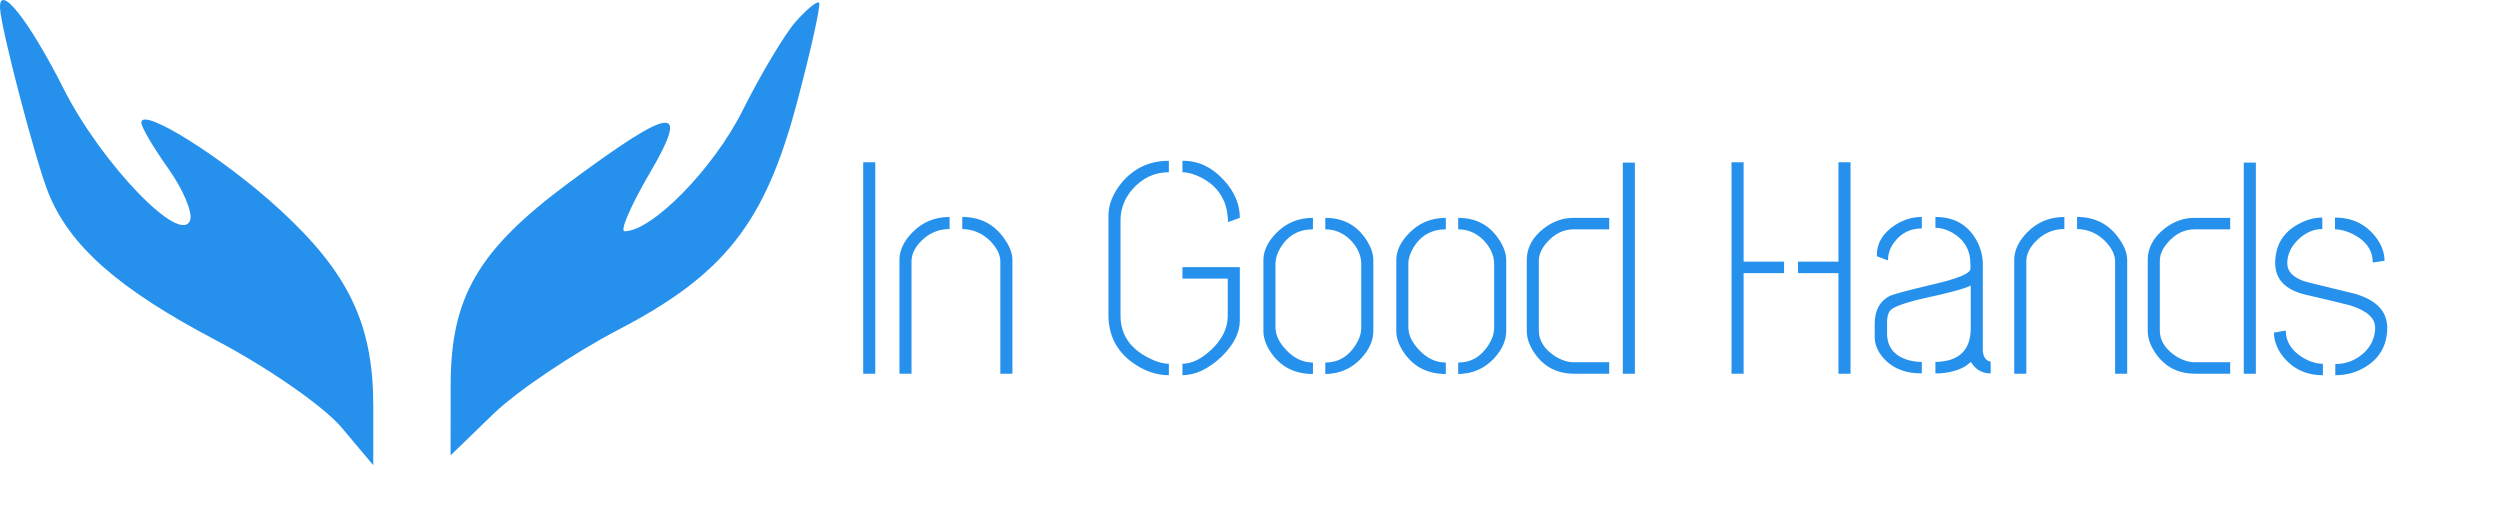 <svg width="194" height="41" viewBox="0 0 194 41" fill="none" xmlns="http://www.w3.org/2000/svg">
<path fill-rule="evenodd" clip-rule="evenodd" d="M0.002 0.636C0.071 2.207 2.757 12.478 3.744 14.945C5.404 19.093 9.204 22.436 16.802 26.428C20.772 28.515 25.134 31.544 26.493 33.16L28.966 36.098V31.49C28.966 25.176 27.067 21.185 21.728 16.28C17.346 12.253 10.966 8.243 10.966 9.515C10.966 9.857 11.901 11.45 13.044 13.055C14.188 14.661 14.958 16.469 14.757 17.073C14.069 19.136 7.878 12.713 4.935 6.884C2.266 1.595 -0.087 -1.384 0.002 0.636ZM61.741 1.689C60.89 2.655 59.03 5.768 57.608 8.607C55.364 13.085 50.607 17.945 48.467 17.945C48.087 17.945 48.958 15.929 50.402 13.465C53.591 8.023 52.252 8.175 44.152 14.172C37.11 19.386 34.974 23.042 34.97 29.891L34.966 35.337L38.273 32.132C40.092 30.369 44.469 27.42 47.998 25.58C56.229 21.289 59.363 17.303 61.845 7.963C62.939 3.847 63.711 0.357 63.561 0.206C63.41 0.056 62.591 0.723 61.741 1.689Z" fill="#2691EC"/>
<path d="M66.984 29V12.594H67.922V29H66.984ZM69.797 29V20.164C69.797 19.43 70.133 18.719 70.805 18.031C71.586 17.234 72.547 16.836 73.688 16.836V17.773C72.781 17.773 72.008 18.125 71.367 18.828C70.945 19.297 70.734 19.781 70.734 20.281V29H69.797ZM74.672 17.773V16.836C76.078 16.836 77.172 17.406 77.953 18.547C78.359 19.125 78.562 19.664 78.562 20.164V29H77.625V20.281C77.625 19.766 77.359 19.234 76.828 18.688C76.219 18.094 75.5 17.789 74.672 17.773ZM86.016 24.5V16.719C86.016 15.859 86.367 15 87.07 14.141C88.023 13.031 89.234 12.477 90.703 12.477V13.367C89.578 13.367 88.625 13.82 87.844 14.727C87.25 15.43 86.953 16.219 86.953 17.094V24.5C86.953 25.906 87.641 26.977 89.016 27.711C89.656 28.055 90.219 28.227 90.703 28.227V29.117C89.719 29.117 88.766 28.781 87.844 28.109C86.641 27.219 86.031 26.016 86.016 24.5ZM91.758 29.117V28.227C92.461 28.227 93.195 27.875 93.961 27.172C94.82 26.375 95.258 25.5 95.273 24.547V21.617H91.758V20.727H96.211V24.875C96.211 25.828 95.727 26.773 94.758 27.711C93.773 28.633 92.773 29.102 91.758 29.117ZM91.758 13.367V12.477C92.977 12.461 94.055 12.969 94.992 14C95.805 14.891 96.211 15.859 96.211 16.906L95.297 17.234C95.297 17.062 95.289 16.938 95.273 16.859C95.164 15.453 94.469 14.422 93.188 13.766C92.656 13.5 92.18 13.367 91.758 13.367ZM98.039 25.695V20.188C98.039 19.469 98.367 18.773 99.023 18.102C99.789 17.305 100.742 16.906 101.883 16.906V17.797C100.789 17.797 99.953 18.266 99.375 19.203C99.109 19.641 98.977 20.07 98.977 20.492V25.391C98.977 26.016 99.281 26.633 99.891 27.242C100.484 27.836 101.148 28.133 101.883 28.133V29.023C100.445 29.023 99.344 28.445 98.578 27.289C98.219 26.727 98.039 26.195 98.039 25.695ZM102.844 29.023V28.133C103.844 28.133 104.633 27.672 105.211 26.75C105.492 26.297 105.633 25.859 105.633 25.438V20.492C105.633 19.805 105.336 19.164 104.742 18.57C104.195 18.055 103.562 17.797 102.844 17.797V16.906C104.234 16.906 105.297 17.477 106.031 18.617C106.391 19.164 106.57 19.688 106.57 20.188V25.695C106.57 26.43 106.25 27.141 105.609 27.828C104.875 28.609 103.953 29.008 102.844 29.023ZM108.352 25.695V20.188C108.352 19.469 108.68 18.773 109.336 18.102C110.102 17.305 111.055 16.906 112.195 16.906V17.797C111.102 17.797 110.266 18.266 109.688 19.203C109.422 19.641 109.289 20.07 109.289 20.492V25.391C109.289 26.016 109.594 26.633 110.203 27.242C110.797 27.836 111.461 28.133 112.195 28.133V29.023C110.758 29.023 109.656 28.445 108.891 27.289C108.531 26.727 108.352 26.195 108.352 25.695ZM113.156 29.023V28.133C114.156 28.133 114.945 27.672 115.523 26.75C115.805 26.297 115.945 25.859 115.945 25.438V20.492C115.945 19.805 115.648 19.164 115.055 18.57C114.508 18.055 113.875 17.797 113.156 17.797V16.906C114.547 16.906 115.609 17.477 116.344 18.617C116.703 19.164 116.883 19.688 116.883 20.188V25.695C116.883 26.43 116.562 27.141 115.922 27.828C115.188 28.609 114.266 29.008 113.156 29.023ZM118.477 25.695V20.164C118.477 19.242 118.906 18.438 119.766 17.75C120.484 17.188 121.258 16.906 122.086 16.906H124.875V17.797H122.109C121.328 17.797 120.641 18.133 120.047 18.805C119.625 19.273 119.414 19.758 119.414 20.258V25.648C119.414 26.414 119.82 27.07 120.633 27.617C121.148 27.945 121.641 28.109 122.109 28.109H124.875V29H122.156C120.797 29 119.75 28.438 119.016 27.312C118.656 26.75 118.477 26.211 118.477 25.695ZM125.93 29V12.617H126.867V29H125.93ZM134.367 29V12.594H135.305V20.305H138.445V21.195H135.305V29H134.367ZM139.523 21.195V20.305H142.664V12.594H143.602V29H142.664V21.195H139.523ZM145.477 26.164V25.086C145.492 24.07 145.875 23.367 146.625 22.977C146.906 22.836 148.008 22.539 149.93 22.086C151.898 21.633 152.891 21.227 152.906 20.867V20.492C152.906 19.414 152.438 18.602 151.5 18.055C151.062 17.805 150.625 17.68 150.188 17.68V16.836C151.641 16.836 152.703 17.438 153.375 18.641C153.703 19.234 153.867 19.867 153.867 20.539V27.266C153.93 27.75 154.133 28.016 154.477 28.062V28.977C153.852 28.977 153.367 28.719 153.023 28.203C152.992 28.156 152.961 28.117 152.93 28.086C152.414 28.602 151.602 28.898 150.492 28.977C150.383 28.977 150.281 28.977 150.188 28.977V28.086C152 28.055 152.914 27.195 152.93 25.508V22.156C152.492 22.391 151.328 22.711 149.438 23.117C147.906 23.461 146.992 23.781 146.695 24.078C146.523 24.266 146.438 24.57 146.438 24.992V25.906C146.453 26.953 147.008 27.633 148.102 27.945C148.43 28.039 148.773 28.086 149.133 28.086V28.977C147.758 28.977 146.719 28.523 146.016 27.617C145.656 27.148 145.477 26.664 145.477 26.164ZM145.641 19.883C145.625 18.898 146.094 18.094 147.047 17.469C147.703 17.047 148.398 16.836 149.133 16.836V17.727C148.258 17.727 147.555 18.07 147.023 18.758C146.68 19.195 146.508 19.68 146.508 20.211L145.641 19.883ZM156.305 29V20.164C156.305 19.43 156.641 18.719 157.312 18.031C158.094 17.234 159.055 16.836 160.195 16.836V17.773C159.289 17.773 158.516 18.125 157.875 18.828C157.453 19.297 157.242 19.781 157.242 20.281V29H156.305ZM161.18 17.773V16.836C162.586 16.836 163.68 17.406 164.461 18.547C164.867 19.125 165.07 19.664 165.07 20.164V29H164.133V20.281C164.133 19.766 163.867 19.234 163.336 18.688C162.727 18.094 162.008 17.789 161.18 17.773ZM166.664 25.695V20.164C166.664 19.242 167.094 18.438 167.953 17.75C168.672 17.188 169.445 16.906 170.273 16.906H173.062V17.797H170.297C169.516 17.797 168.828 18.133 168.234 18.805C167.812 19.273 167.602 19.758 167.602 20.258V25.648C167.602 26.414 168.008 27.07 168.82 27.617C169.336 27.945 169.828 28.109 170.297 28.109H173.062V29H170.344C168.984 29 167.938 28.438 167.203 27.312C166.844 26.75 166.664 26.211 166.664 25.695ZM174.117 29V12.617H175.055V29H174.117ZM176.461 25.812L177.375 25.648C177.375 26.508 177.82 27.211 178.711 27.758C179.242 28.07 179.758 28.227 180.258 28.227V29.117C178.961 29.117 177.922 28.625 177.141 27.641C176.688 27.047 176.461 26.438 176.461 25.812ZM176.555 20.445C176.555 19.023 177.18 17.992 178.43 17.352C179.008 17.039 179.602 16.883 180.211 16.883V17.773C179.508 17.773 178.859 18.07 178.266 18.664C177.75 19.195 177.492 19.789 177.492 20.445C177.492 21.023 177.891 21.469 178.688 21.781C178.953 21.875 180.039 22.148 181.945 22.602C182.195 22.664 182.422 22.719 182.625 22.766C184.359 23.234 185.234 24.117 185.25 25.414C185.25 26.773 184.68 27.797 183.539 28.484C182.852 28.906 182.078 29.117 181.219 29.117V28.25C182.094 28.25 182.859 27.938 183.516 27.312C184.047 26.766 184.312 26.133 184.312 25.414C184.312 24.68 183.672 24.109 182.391 23.703C182.188 23.641 181.117 23.383 179.18 22.93C179.07 22.898 178.969 22.875 178.875 22.859C177.344 22.484 176.57 21.68 176.555 20.445ZM181.195 17.797V16.883C182.492 16.883 183.531 17.367 184.312 18.336C184.797 18.945 185.039 19.578 185.039 20.234L184.125 20.375C184.125 19.422 183.602 18.68 182.555 18.148C182.055 17.914 181.602 17.797 181.195 17.797Z" fill="#2691EC"/>
</svg>
